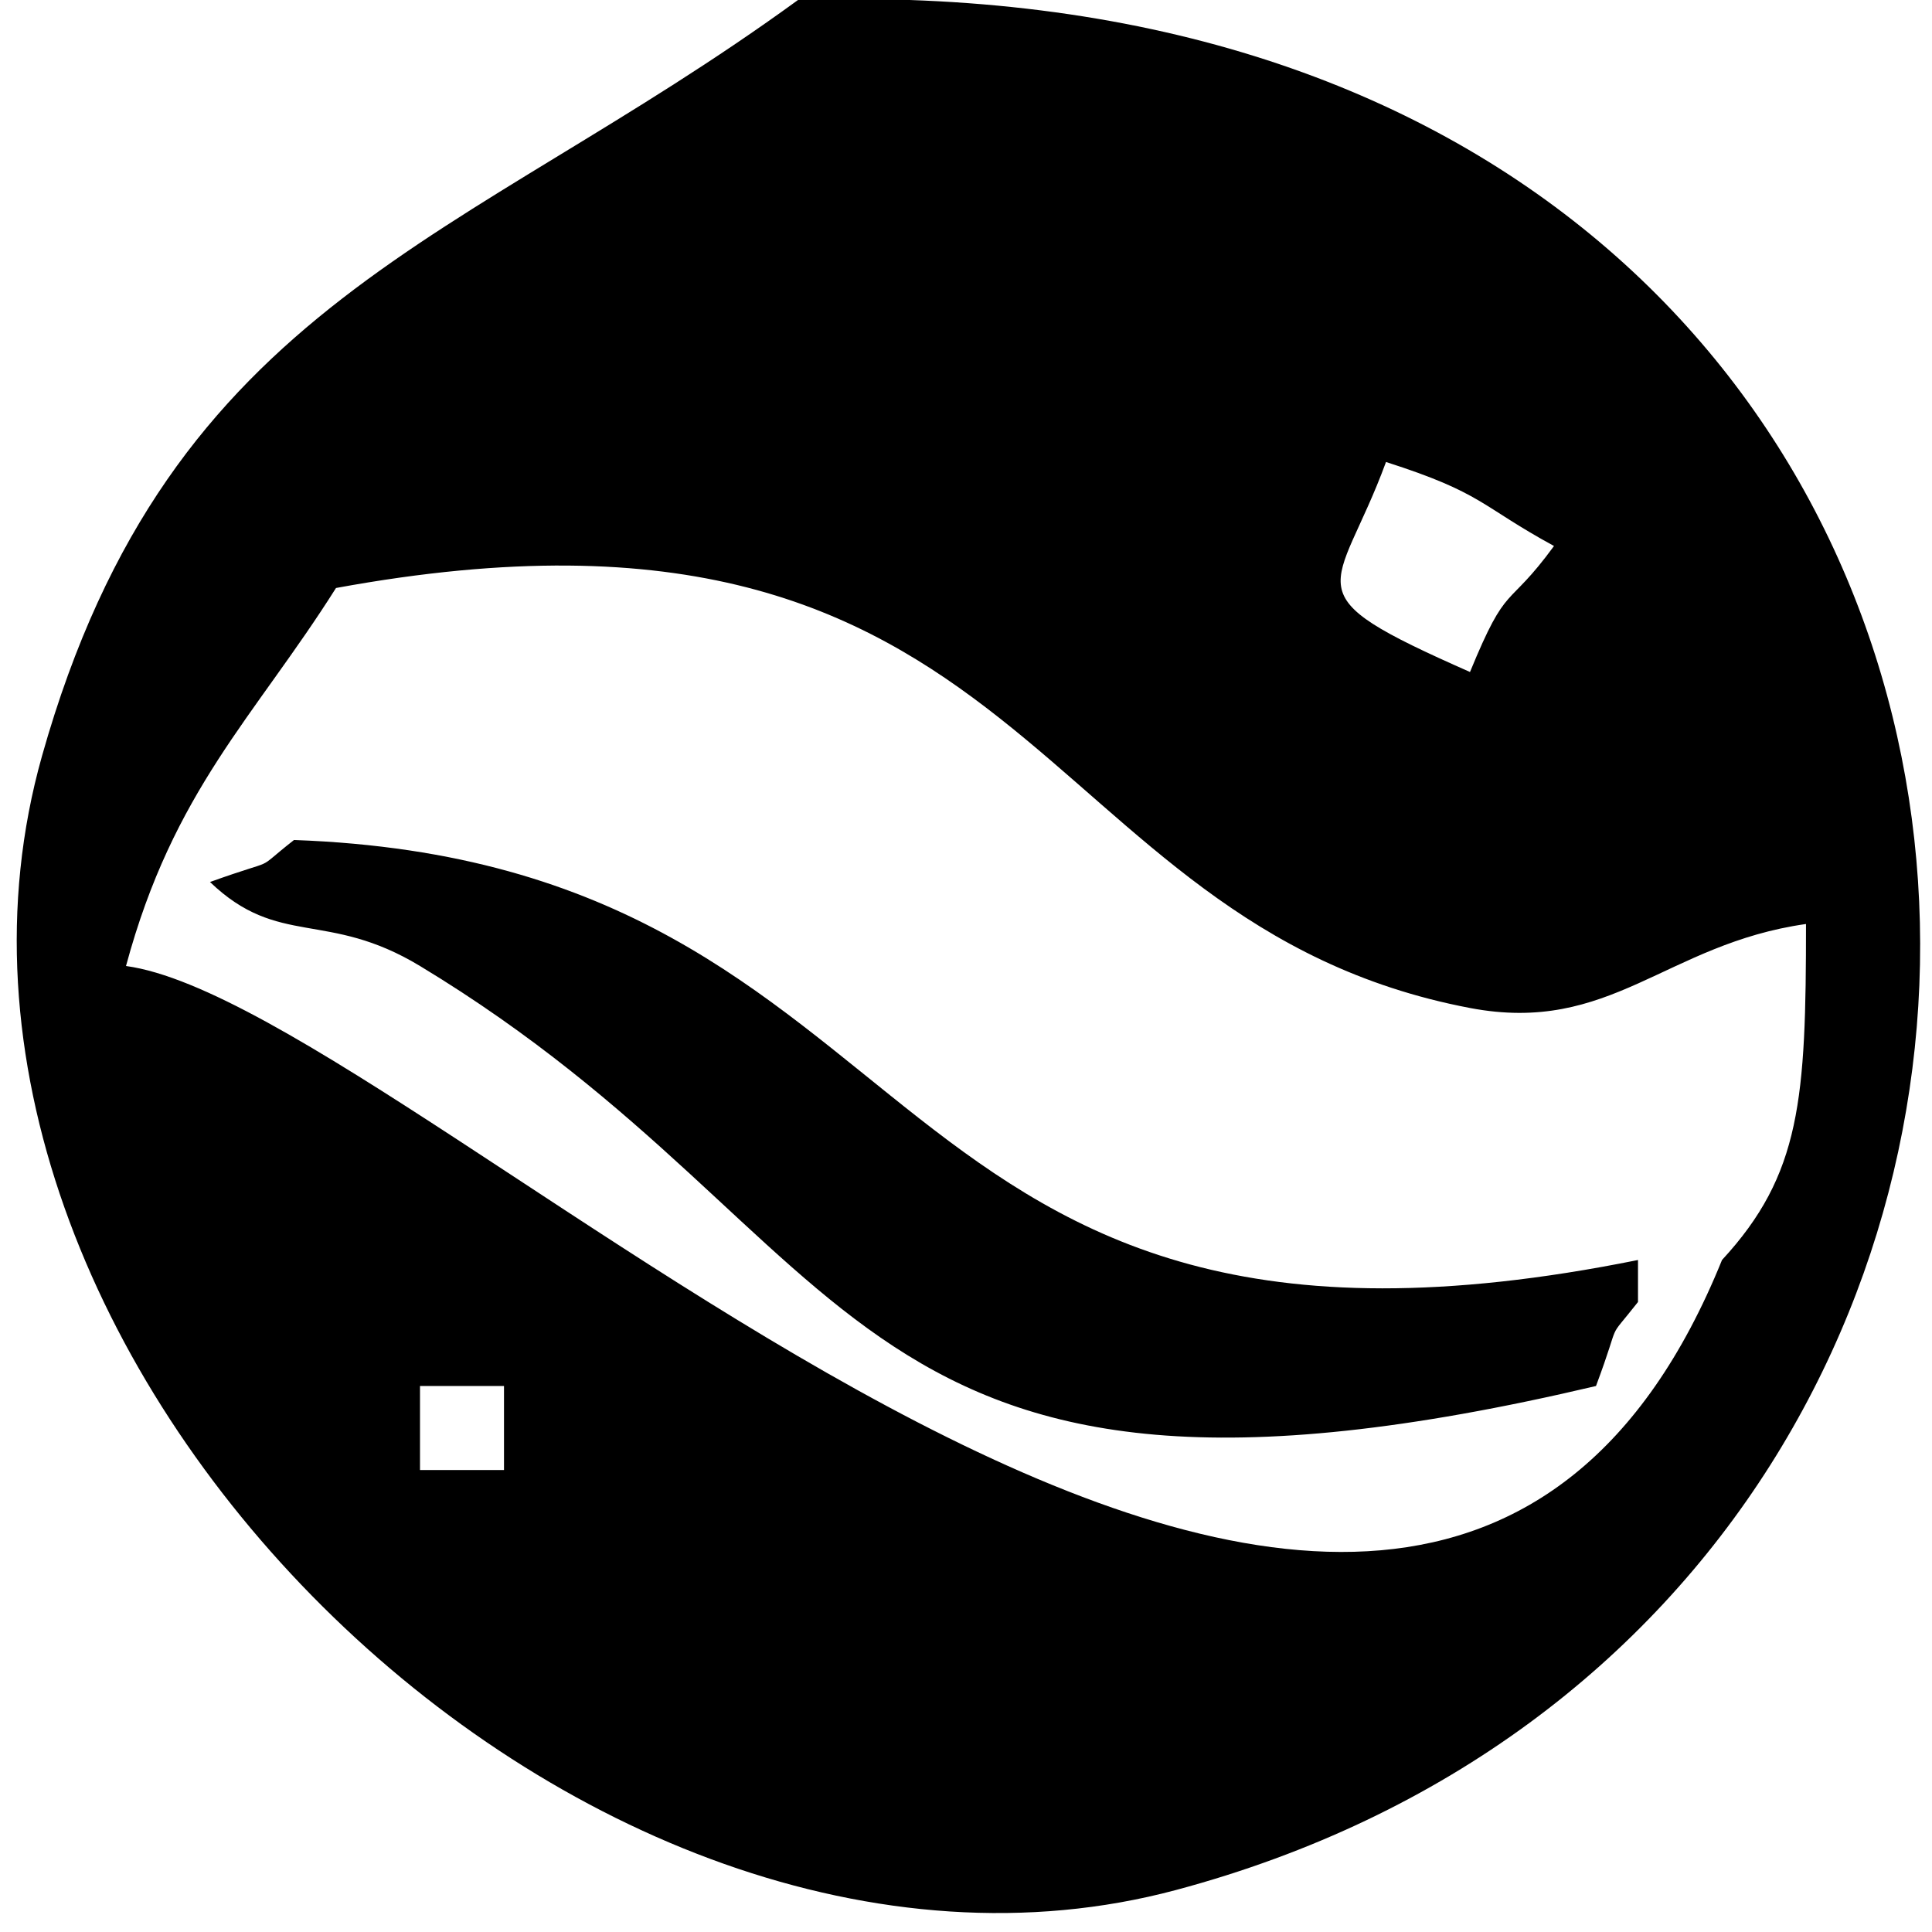 <svg xmlns="http://www.w3.org/2000/svg" viewBox="0 0 46 46"><g><g><path d="M19 0c32.765-1.1 34.95 38.055 9 45C13.842 48.789-3.013 32.224 1 18 4.068 7.123 10.992 5.831 19 0zm14 11c-1.167 3.178-2.349 3.079 2 5 .899-2.19.862-1.443 2-3-1.766-.962-1.68-1.257-4-2zm10 11c-3.346.475-4.655 2.637-8 2-10.591-2.017-10.295-13.068-27-10-1.943 3.078-3.87 4.811-5 9 7.128.977 30.446 25.65 38 7 1.882-2.038 2-3.835 2-8zM7 20c15.67.56 13.34 13.767 32 10v1c-.804 1.021-.355.274-1 2-18.098 4.27-17.157-3.447-28-10-2.216-1.34-3.362-.428-5-2 1.754-.63.971-.193 2-1zm3 13v2h2v-2h-2z"/></g></g></svg>